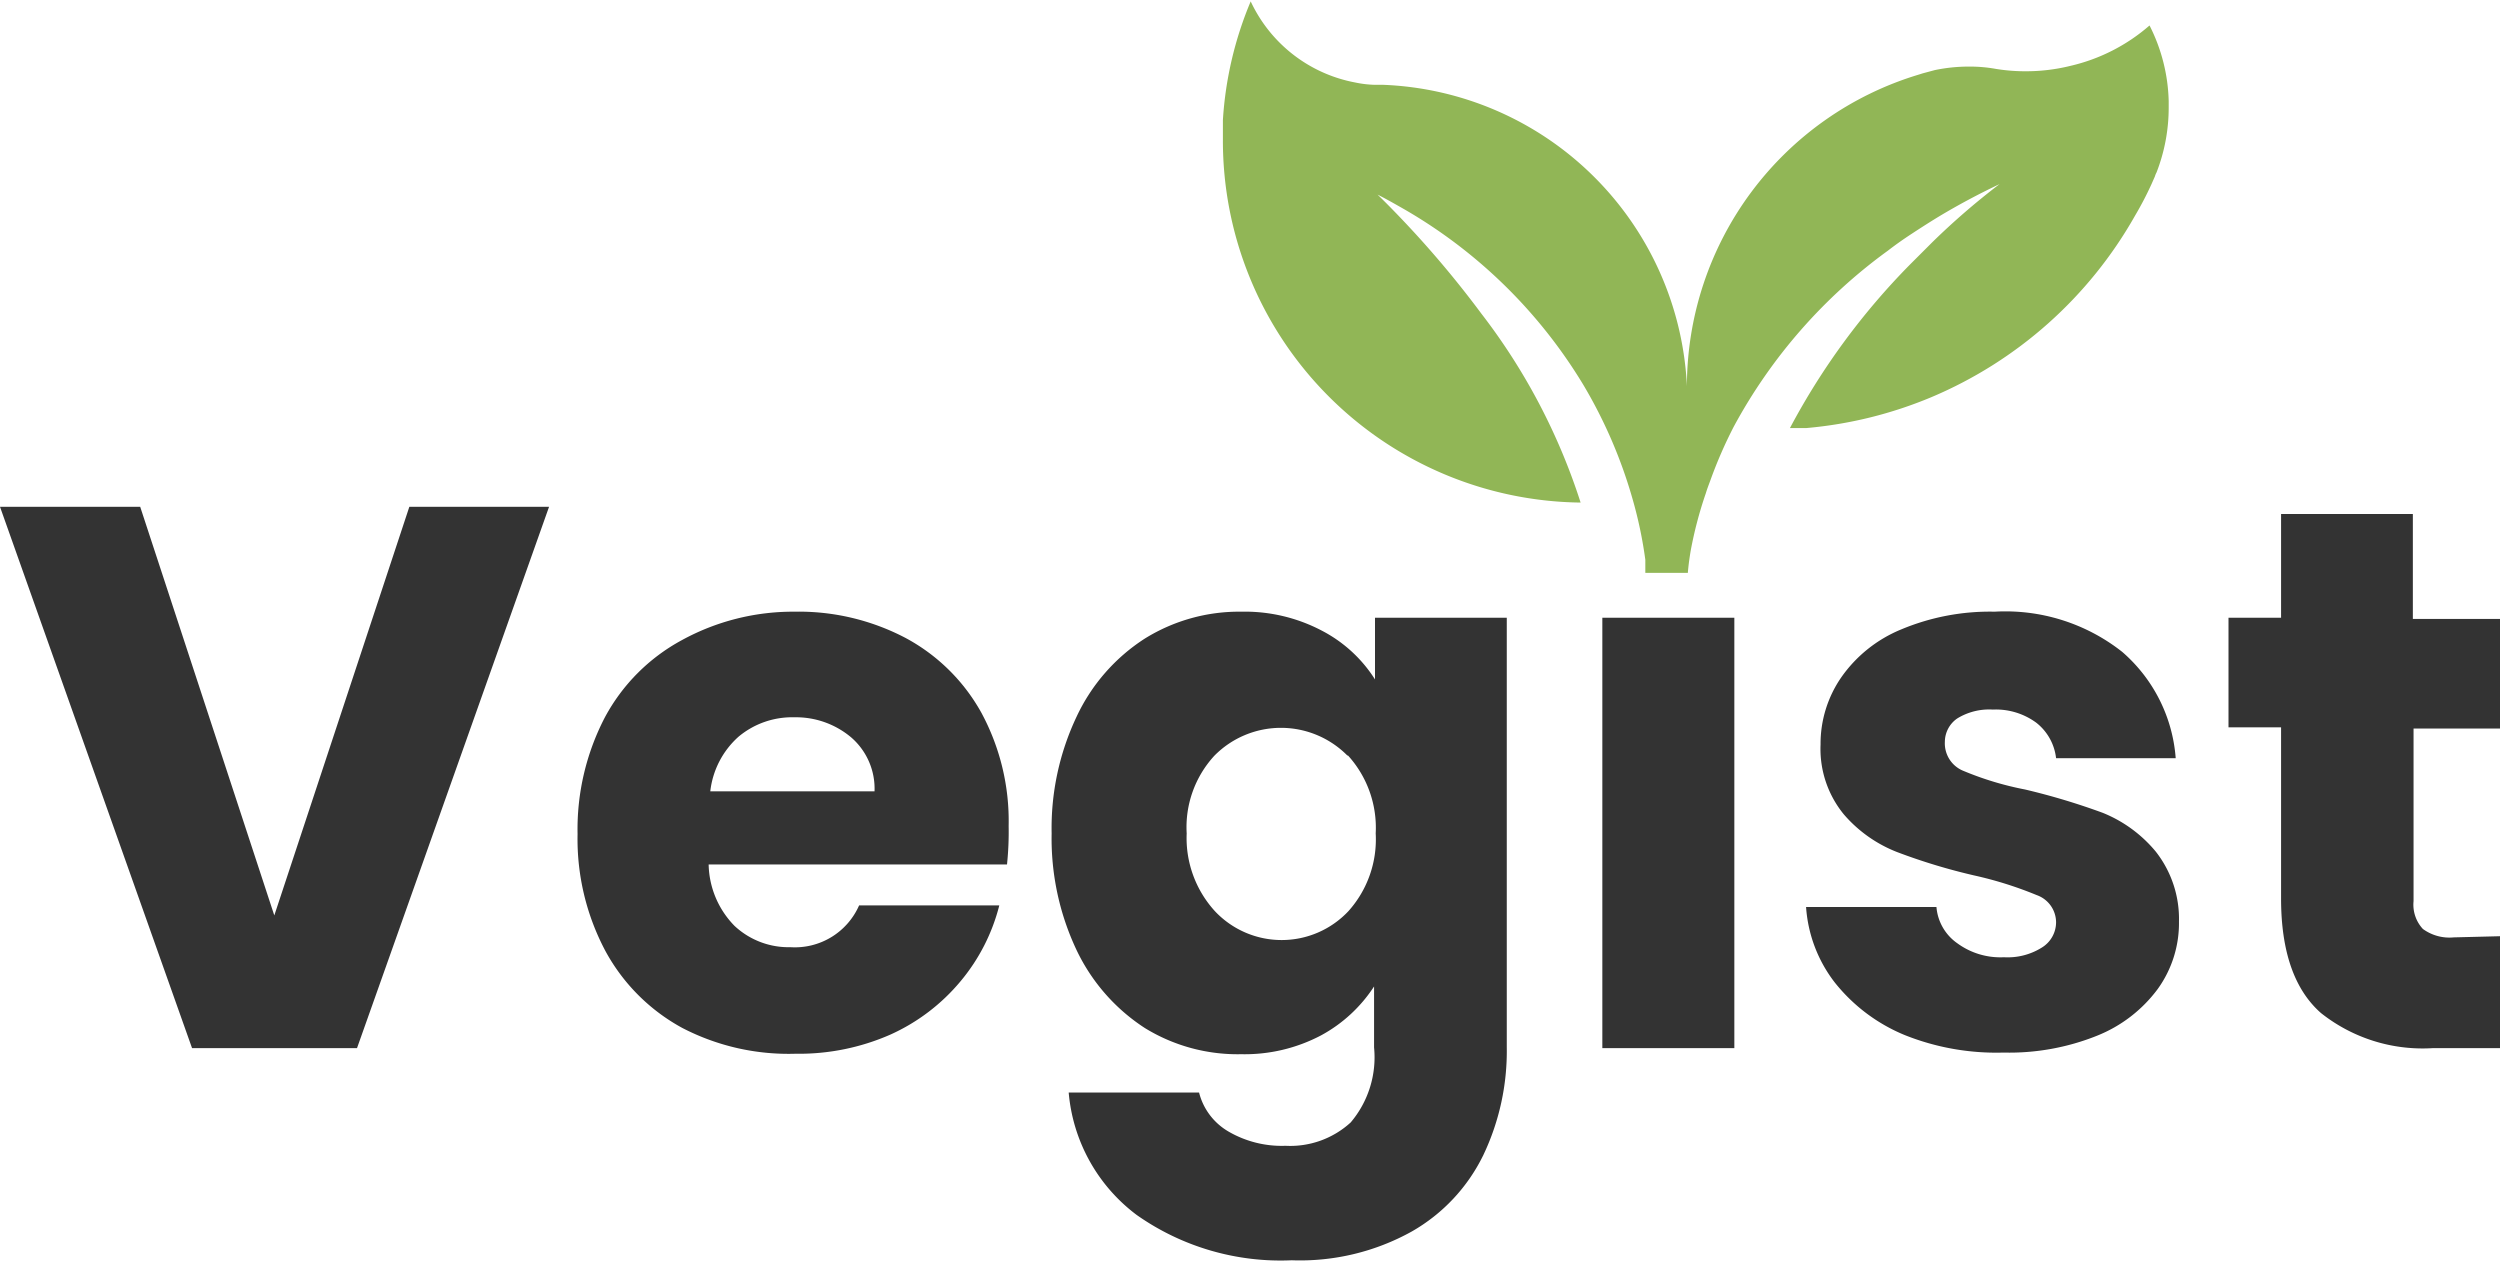 <svg id="Layer_1" data-name="Layer 1" xmlns="http://www.w3.org/2000/svg" viewBox="0 0 107 54"><defs><style>.cls-1{fill:#fff;opacity:0;}.cls-2{fill:#333;}.cls-3{fill:#91b656;}</style></defs><title>logo-11</title><rect class="cls-1" width="107" height="54"/><path class="cls-2" d="M23.5,21.69,15.28,44.86H8.22L0,21.69H6l5.74,17.49,5.78-17.49Z"/><path class="cls-2" d="M43.1,37H30.33a3.86,3.86,0,0,0,1.11,2.63,3.39,3.39,0,0,0,2.39.91,3,3,0,0,0,2.94-1.79h6A8.19,8.19,0,0,1,41.11,42a8.39,8.39,0,0,1-3,2.28,9.72,9.72,0,0,1-4.06.82A9.87,9.87,0,0,1,29.21,44a8.19,8.19,0,0,1-3.3-3.3,10.21,10.21,0,0,1-1.19-5,10.37,10.37,0,0,1,1.17-5,8.11,8.11,0,0,1,3.29-3.3A9.91,9.91,0,0,1,34,26.18a9.83,9.83,0,0,1,4.75,1.12A8.07,8.07,0,0,1,42,30.5a9.75,9.75,0,0,1,1.17,4.85A13.51,13.51,0,0,1,43.1,37Zm-5.67-3.13a2.9,2.9,0,0,0-1-2.31A3.67,3.67,0,0,0,34,30.7a3.58,3.58,0,0,0-2.39.83,3.69,3.69,0,0,0-1.21,2.34Z"/><path class="cls-2" d="M56.59,27a5.91,5.91,0,0,1,2.26,2.08V26.44h5.64V44.83a10.35,10.35,0,0,1-1,4.6,7.58,7.58,0,0,1-3.07,3.28,9.84,9.84,0,0,1-5.13,1.23A10.7,10.7,0,0,1,48.65,52a7.33,7.33,0,0,1-2.91-5.24h5.58a2.69,2.69,0,0,0,1.26,1.67,4.53,4.53,0,0,0,2.44.61,3.83,3.83,0,0,0,2.79-1,4.31,4.31,0,0,0,1-3.21V42.22a6.25,6.25,0,0,1-2.28,2.1,7,7,0,0,1-3.4.8A7.58,7.58,0,0,1,49,44a8.14,8.14,0,0,1-2.92-3.33,11.18,11.18,0,0,1-1.07-5,11.14,11.14,0,0,1,1.07-5A8,8,0,0,1,49,27.33a7.65,7.65,0,0,1,4.13-1.15A7.08,7.08,0,0,1,56.59,27Zm1.09,5.35a4,4,0,0,0-5.71,0,4.52,4.52,0,0,0-1.18,3.32A4.64,4.64,0,0,0,52,39a3.92,3.92,0,0,0,5.71,0,4.6,4.6,0,0,0,1.17-3.33A4.6,4.6,0,0,0,57.68,32.32Z"/><path class="cls-2" d="M68.58,26.44V44.86h5.65V26.44Z"/><path class="cls-2" d="M81.52,44.3a7.44,7.44,0,0,1-3-2.26,5.94,5.94,0,0,1-1.22-3.22h5.58a2.1,2.1,0,0,0,.89,1.55,3.12,3.12,0,0,0,2,.6,2.75,2.75,0,0,0,1.63-.42A1.27,1.27,0,0,0,88,39.48a1.24,1.24,0,0,0-.83-1.17,16.2,16.2,0,0,0-2.67-.84,25.47,25.47,0,0,1-3.3-1,5.77,5.77,0,0,1-2.28-1.61,4.42,4.42,0,0,1-1-3A5,5,0,0,1,78.8,29a5.82,5.82,0,0,1,2.57-2.06,9.82,9.82,0,0,1,4-.76,8.07,8.07,0,0,1,5.46,1.72,6.67,6.67,0,0,1,2.29,4.55H88a2.25,2.25,0,0,0-.85-1.52,2.92,2.92,0,0,0-1.86-.56,2.6,2.6,0,0,0-1.52.38,1.22,1.22,0,0,0-.53,1A1.27,1.27,0,0,0,84.05,33a13.39,13.39,0,0,0,2.62.79,28.8,28.8,0,0,1,3.33,1,5.72,5.72,0,0,1,2.26,1.65,4.66,4.66,0,0,1,1,3,4.82,4.82,0,0,1-.91,2.89,6,6,0,0,1-2.6,2,10.09,10.09,0,0,1-4,.72A10.56,10.56,0,0,1,81.52,44.3Z"/><path class="cls-2" d="M107,40.07v4.79h-2.87a7,7,0,0,1-4.79-1.5c-1.14-1-1.71-2.64-1.71-4.9V31.13H95.38V26.44h2.25V22h5.64v4.49H107v4.69h-3.7v7.39a1.53,1.53,0,0,0,.4,1.19,1.93,1.93,0,0,0,1.32.36Z"/><path class="cls-3" d="M92.82,4.33v.26a7.64,7.64,0,0,1-.52,2.79.87.87,0,0,0-.07.17l-.15.34a14.23,14.23,0,0,1-.7,1.34h0A18.08,18.08,0,0,1,82.66,17h0a17.88,17.88,0,0,1-5.34,1.32l-.71,0a29.94,29.94,0,0,1,5.14-7l.84-.84.11-.11a30.82,30.82,0,0,1,2.88-2.49c-.93.44-1.8.91-2.6,1.39-.41.25-.8.5-1.18.75s-.69.47-1,.71a22.5,22.5,0,0,0-6.6,7.54,19.18,19.18,0,0,0-1,2.3c-.07.19-.14.37-.19.54a17.06,17.06,0,0,0-.65,2.47c-.1.6-.12.94-.12.94H70.42s0-.2,0-.56a18.13,18.13,0,0,0-.54-2.58,20.55,20.55,0,0,0-2.12-4.92,21.5,21.5,0,0,0-7.88-7.63c-.3-.17-.6-.34-.92-.5,0,0,.66.63,1.57,1.62a43.5,43.5,0,0,1,2.87,3.47,26.47,26.47,0,0,1,4.25,8.09A15.49,15.49,0,0,1,52.34,6c0-.29,0-.58,0-.86A15.56,15.56,0,0,1,53.53.06,6.2,6.2,0,0,0,58,3.53a4.6,4.6,0,0,0,.84.1,0,0,0,0,0,0,0h.36a13.55,13.55,0,0,1,13,12.9,13.94,13.94,0,0,1,9.9-13.33l.19-.06L82.81,3a7.12,7.12,0,0,1,1.47-.15,6.23,6.23,0,0,1,1.15.1,7.84,7.84,0,0,0,1.29.1,7.89,7.89,0,0,0,1.89-.23A7.84,7.84,0,0,0,92,1.09,7.53,7.53,0,0,1,92.82,4.33Z"/></svg>